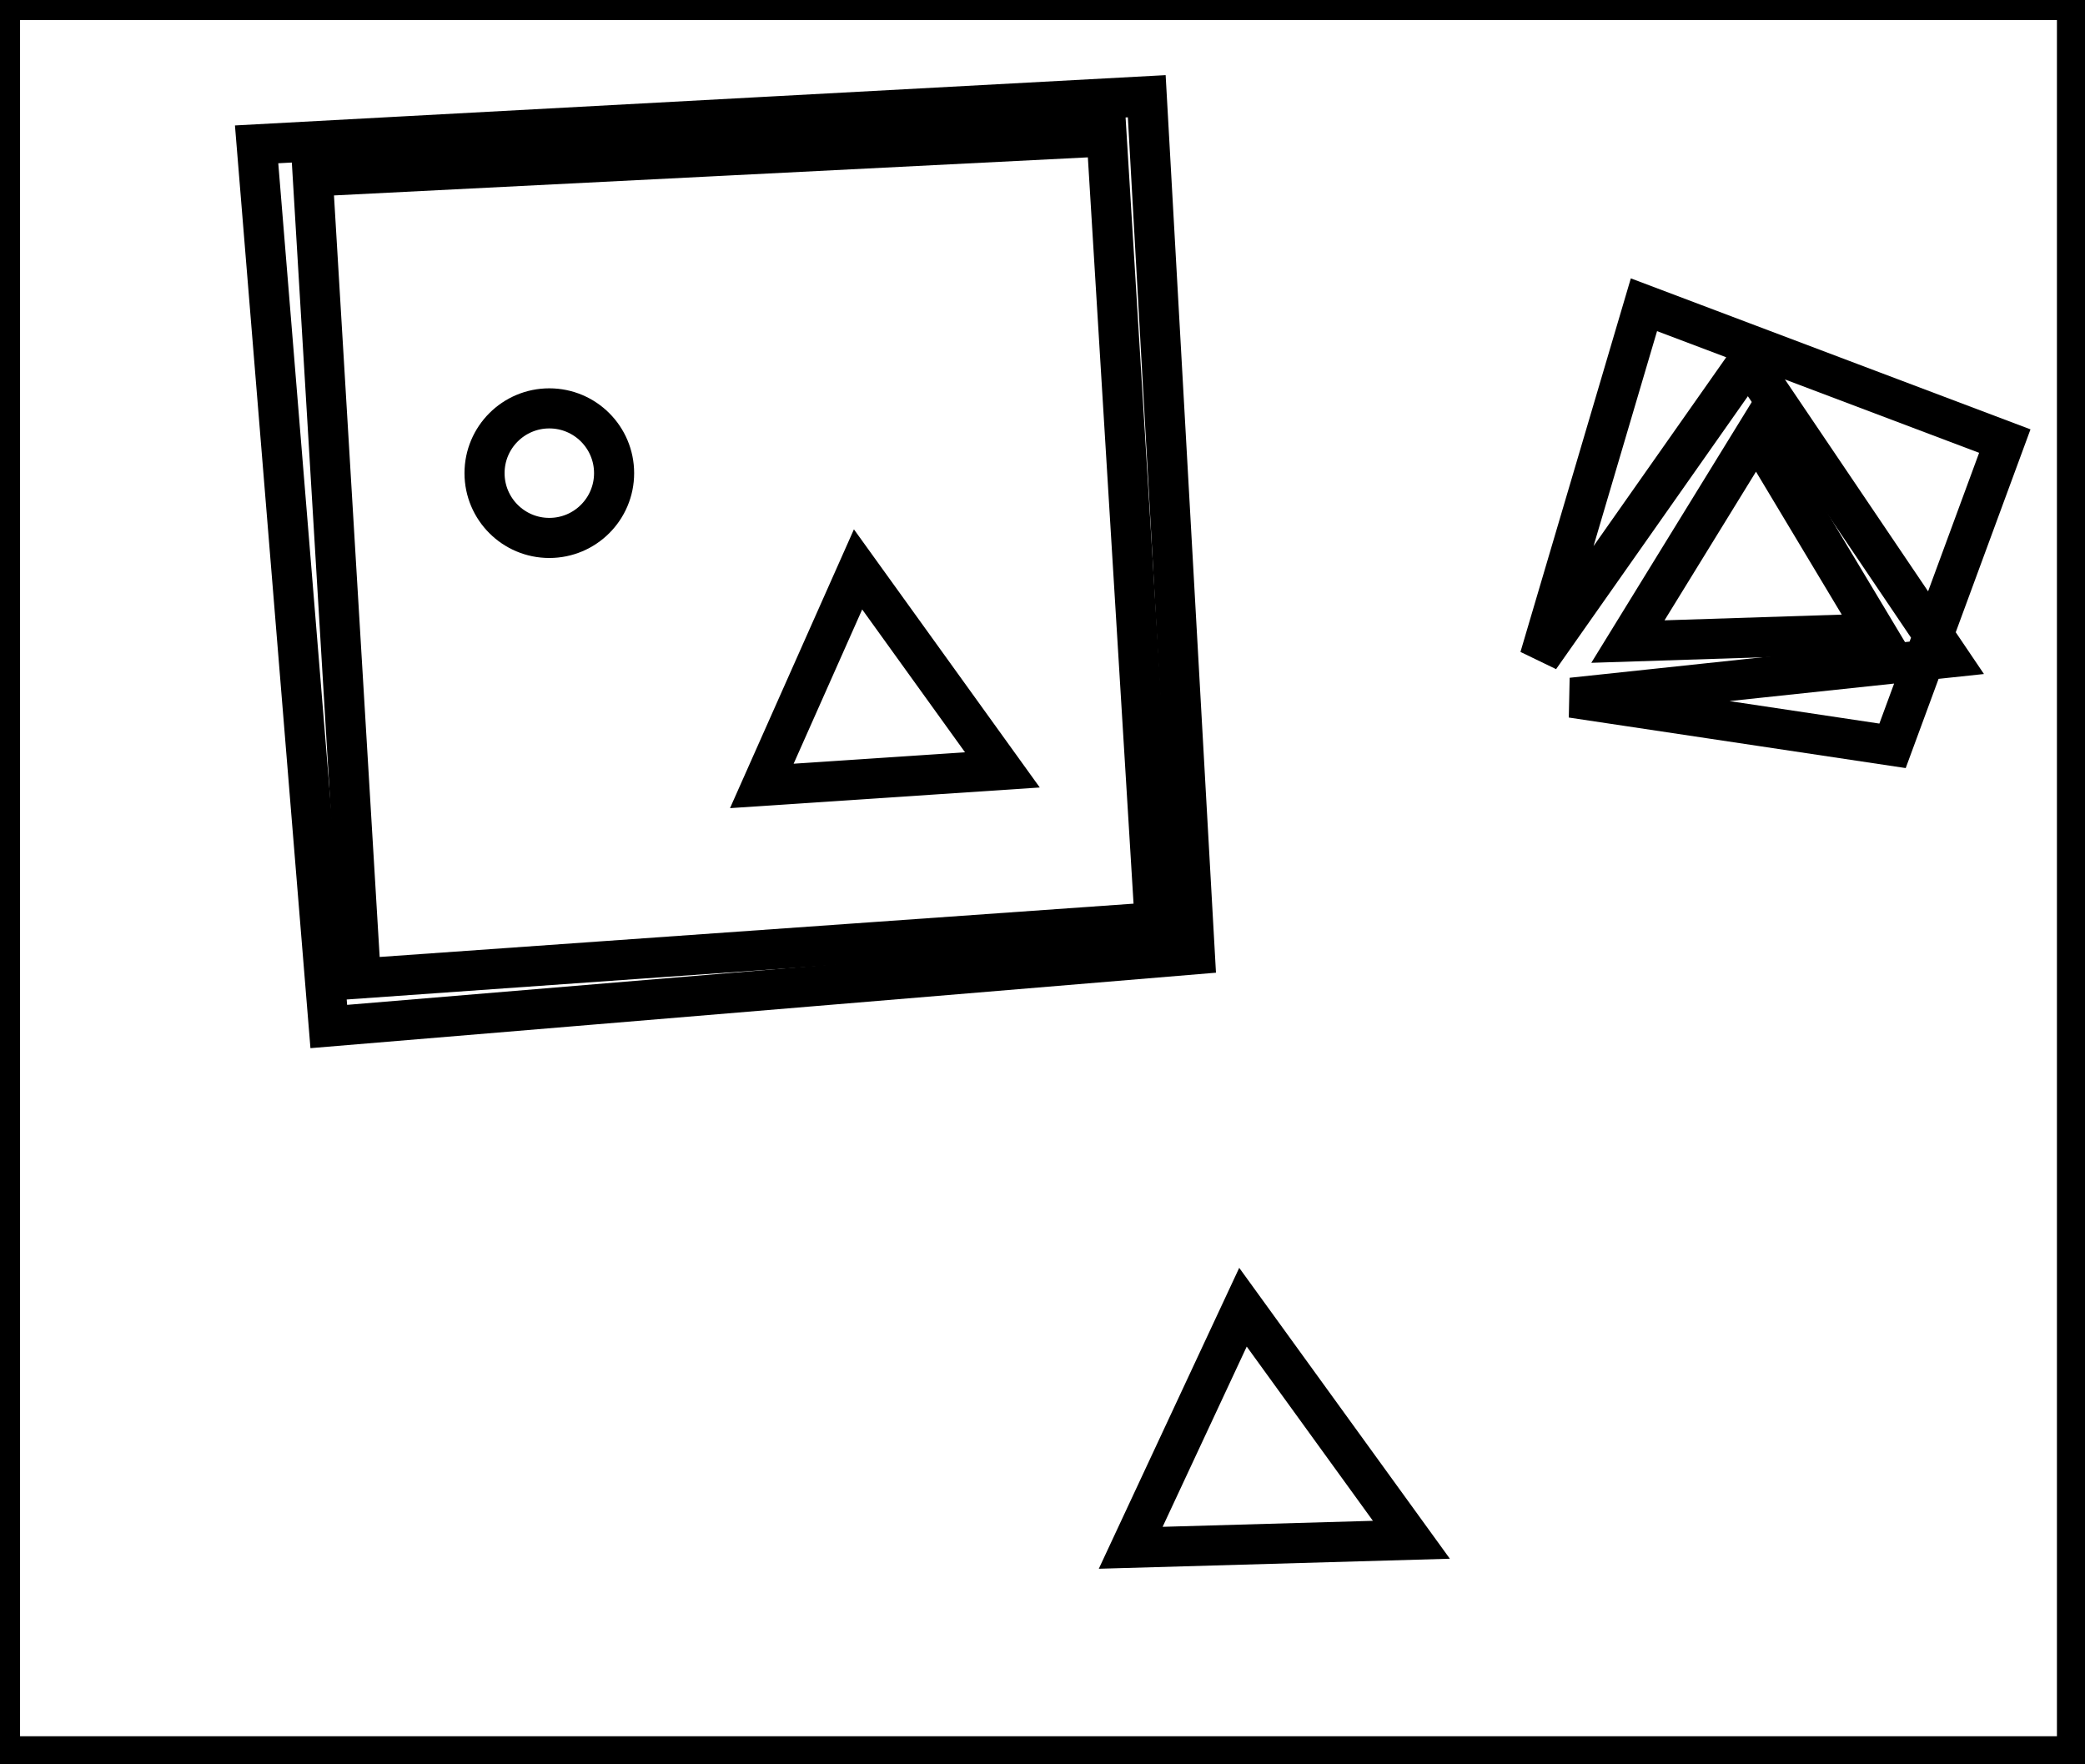 <?xml version="1.0" encoding="utf-8" ?>
<svg baseProfile="full" height="220" version="1.1" width="260" xmlns="http://www.w3.org/2000/svg" xmlns:ev="http://www.w3.org/2001/xml-events" xmlns:xlink="http://www.w3.org/1999/xlink"><defs /><rect fill="white" height="220" width="260" x="0" y="0" /><path d="M 155,163 L 141,193 L 176,192 Z" fill="none" stroke="black" stroke-width="5" /><path d="M 107,71 L 95,98 L 125,96 Z" fill="none" stroke="black" stroke-width="5" /><path d="M 203,80 L 234,79 L 219,54 Z" fill="none" stroke="black" stroke-width="5" /><circle cx="68.5" cy="59.0" fill="none" r="8.078" stroke="black" stroke-width="5" /><path d="M 205,38 L 192,82 L 218,45 L 243,82 L 196,87 L 236,93 L 250,55 Z" fill="none" stroke="black" stroke-width="5" /><path d="M 138,17 L 39,22 L 45,122 L 144,115 Z" fill="none" stroke="black" stroke-width="5" /><path d="M 143,12 L 149,119 L 41,128 L 32,18 Z" fill="none" stroke="black" stroke-width="5" /><path d="M 0,0 L 0,219 L 259,219 L 259,0 Z" fill="none" stroke="black" stroke-width="5" /></svg>